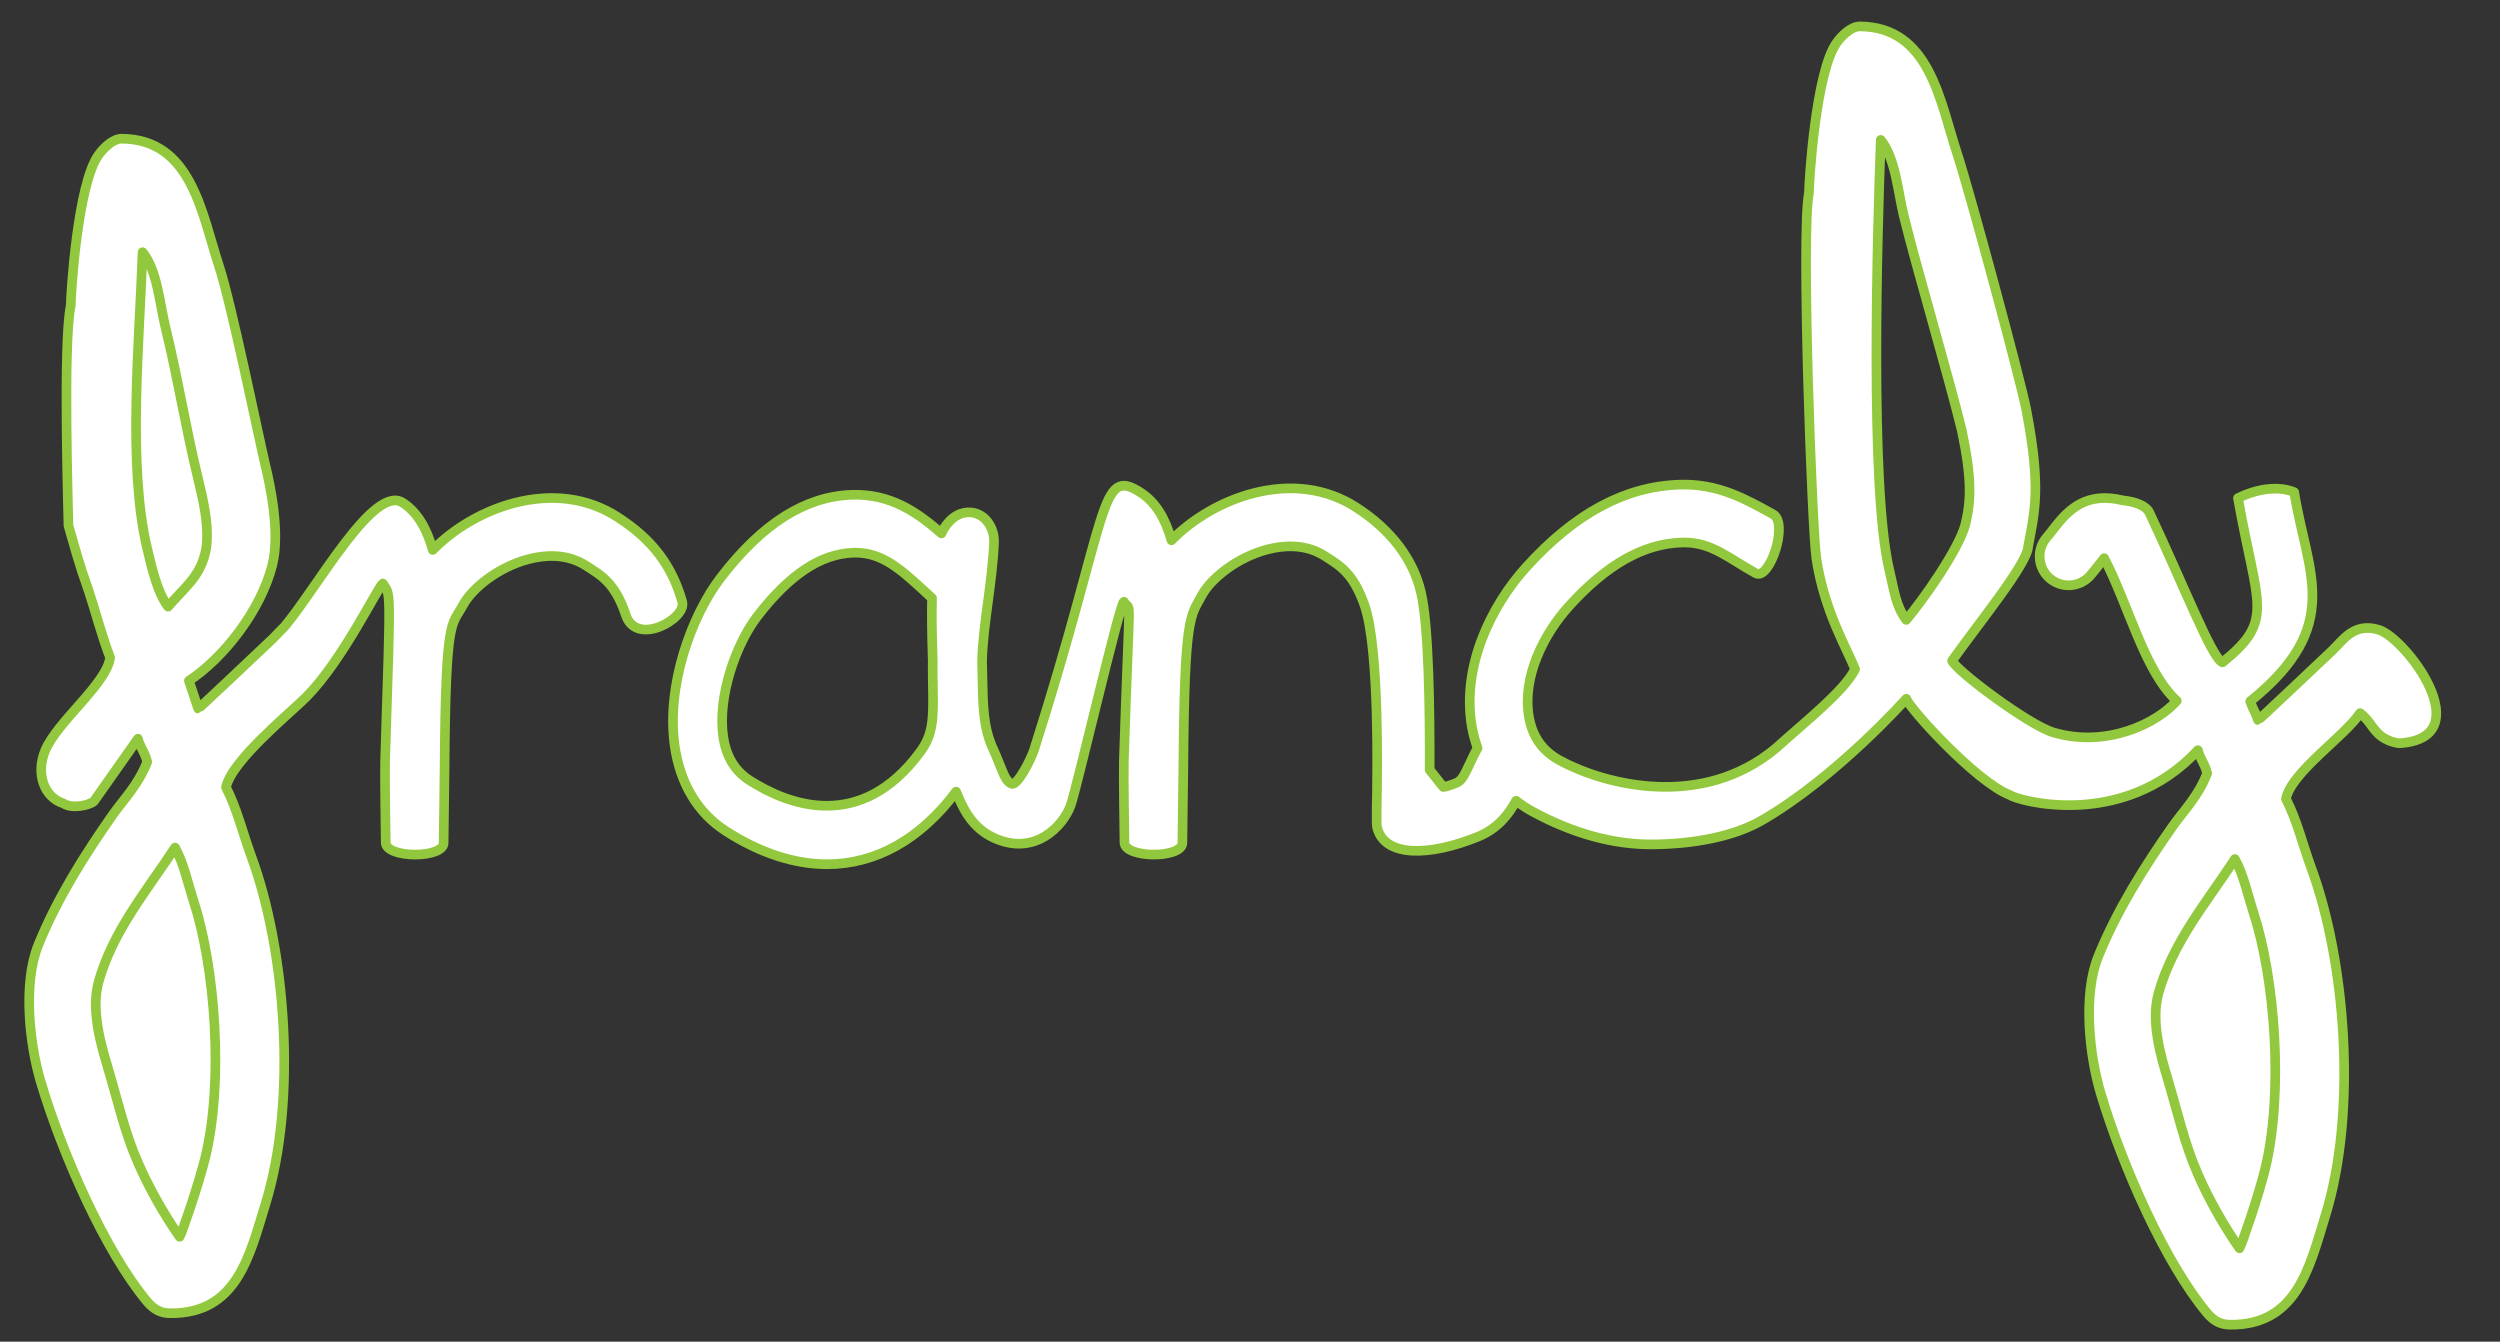 <?xml version="1.0" encoding="utf-8"?>
<!-- Generator: Adobe Illustrator 16.0.0, SVG Export Plug-In . SVG Version: 6.00 Build 0)  -->
<!DOCTYPE svg PUBLIC "-//W3C//DTD SVG 1.1//EN" "http://www.w3.org/Graphics/SVG/1.1/DTD/svg11.dtd">
<svg version="1.1" id="Layer_1" xmlns="http://www.w3.org/2000/svg" xmlns:xlink="http://www.w3.org/1999/xlink" x="0px" y="0px"
	 width="259px" height="139px" viewBox="0 0 259 139" enable-background="new 0 0 259 139" xml:space="preserve">
<rect x="0" y="0" width="259" height="139" fill="#333333" stroke="none"/>
<path fill="#FFFFFF" stroke="#92C83E" stroke-linecap="round" stroke-linejoin="round" stroke-miterlimit="10" d="M70.679,62.352
	c-1.069-3.803-3.146-6.51-6.746-8.815c-3.043-1.949-6.727-2.443-10.649-1.428c-3.192,0.826-6.274,2.641-8.45,4.867
	c-0.621-2.218-1.595-3.924-3.126-4.904c-2.984-1.911-8.75,8.678-12.232,12.849c-0.464,0.429-0.863,0.909-1.264,1.288
	c-2.491,2.351-7.601,7.2-7.68,7.2c-0.32-0.96-0.642-1.921-0.962-2.881c3.565-2.339,7.45-7.263,8.642-12
	c0.81-3.222-0.149-7.962-0.719-10.319c-0.656-2.701-3.487-16.646-4.802-20.641c-1.813-5.514-2.86-13.136-10.08-13.199
	c-0.872,0-1.814,0.873-2.399,1.68c-2.185,3.013-2.88,14.479-2.88,15.6c-0.843,3.909-0.24,21.761-0.24,22.801
	c1.564,5.54,1.472,4.847,2.16,6.96c0.722,2.216,1.343,4.637,2.16,6.72c-0.376,2.717-5.458,6.613-6.721,9.6
	c-0.997,2.362-0.175,4.874,1.92,5.521c0.773,0.544,2.578,0.224,3.12-0.239l4.562-6.481c0.193,0.855,0.697,1.325,0.96,2.399
	c-0.952,2.433-2.457,3.891-3.601,5.521c-2.862,4.086-5.713,8.589-7.68,13.44c-1.621,4-0.912,10.293,0.24,14.16
	c2.253,7.561,6.716,17.641,11.04,22.801c0.737,0.879,1.487,1.199,2.398,1.199c6.911,0.057,8.206-5.986,9.842-11.279
	c3.391-10.977,2.029-26.584-1.441-36.001c-0.869-2.359-1.532-5.091-2.639-7.2c0.576-2.786,6.722-7.756,8.32-9.369
	c3.814-3.85,7.466-11.492,7.93-11.749c0.804,1.368,0.846-0.495,0.236,18.321c-0.05,1.546,0.062,7.825,0.063,8.509
	c0.005,1.644,5.968,1.684,5.999,0.049c0.014-0.683,0.088-6.488,0.097-7.672c0.117-16.035,0.716-14.75,1.936-17.012
	c0.902-1.673,3.59-3.898,6.792-4.728c1.58-0.41,3.888-0.625,5.91,0.672c1.576,1.009,3.02,1.768,4.143,5.137
	C65.943,67.039,71.162,64.067,70.679,62.352z"/>
<path fill="#FFFFFF" stroke="#92C83E" stroke-linecap="round" stroke-linejoin="round" stroke-miterlimit="10" d="M234.655,121.161
	c-0.67,2.721-2.447,7.916-2.642,8.16c-1.56-2.213-3.153-5.014-4.319-7.68c-1.396-3.189-2.045-6.248-3.12-9.841
	c-0.692-2.315-1.772-5.952-0.96-8.881c1.487-5.358,5.178-9.68,7.92-13.92c0.902,1.614,1.295,3.604,1.92,5.522
	C235.673,101.321,236.618,113.17,234.655,121.161z"/>
<path fill="#FFFFFF" stroke="#92C83E" stroke-linecap="round" stroke-linejoin="round" stroke-miterlimit="10" d="M17.172,34.049
	c1.271,5.188,2.023,10.104,3.36,15.6c0.444,1.83,1.312,5.298,0.721,7.681c-0.623,2.507-2.142,3.532-3.841,5.52
	c-1.087-1.44-1.644-3.838-2.16-6c-2.051-8.578-0.818-21.289-0.48-30.72C16.312,28.049,16.524,31.409,17.172,34.049z"/>
<path fill="#FFFFFF" stroke="#92C83E" stroke-linecap="round" stroke-linejoin="round" stroke-miterlimit="10" d="M20.052,93.331
	c2.219,6.799,3.164,18.647,1.201,26.639c-0.67,2.721-2.447,7.916-2.642,8.16c-1.56-2.213-3.153-5.014-4.319-7.68
	c-1.396-3.189-2.045-6.248-3.12-9.841c-0.692-2.315-1.772-5.952-0.96-8.881c1.487-5.358,5.178-9.68,7.92-13.92
	C19.034,89.423,19.427,91.412,20.052,93.331z"/>
<path fill="#FFFFFF" stroke="#92C83E" stroke-linecap="round" stroke-linejoin="round" stroke-miterlimit="10" d="M246.415,65.239
	c-2.582-0.766-3.68,1.101-4.801,2.16c-2.491,2.351-7.601,7.2-7.68,7.2c-0.32-0.96-0.49-0.98-0.811-1.94
	c9.751-7.867,5.907-13.249,4.555-21.666c0,0-2.199-1.144-5.824,0.606c1.984,11.249,3.868,12.618-1.604,17.025
	c-1.098-0.408-4.017-7.984-7.571-15.509c-0.345-0.729-1.472-1.146-2.717-1.267c-3.807-0.933-5.646,0.902-7.191,2.91
	c-0.225,0.291-0.466,0.605-0.745,0.932c-1.076,1.26-0.927,3.154,0.332,4.23c1.261,1.075,3.153,0.928,4.23-0.332
	c0.349-0.409,0.653-0.802,0.935-1.167c0.144-0.187,0.314-0.407,0.467-0.592c2.485,4.724,4.189,11.743,7.523,14.779
	c-2.071,2.339-7.255,4.893-12.775,3.277c-2.582-0.766-10.18-6.479-10.5-7.438c2.691-3.795,7.812-10.056,7.875-11.812
	c0.673-3.635,1.375-6-0.188-14.188c-0.525-2.791-5.845-22.519-7.159-26.514c-1.813-5.514-2.86-13.136-10.08-13.199
	c-0.872,0-1.814,0.873-2.399,1.68c-2.185,3.013-2.88,14.479-2.88,15.6c-0.843,3.909,0.331,34.809,0.76,37.801
	c0.821,5.508,3.206,9.429,4.023,11.512c-1.145,2.288-5.123,5.397-8.189,8.171c-7.724,6.484-17.86,3.761-22.401,1.287
	c-1.806-0.983-2.855-2.472-3.208-4.549c-0.702-4.137,1.564-8.576,4.161-11.444c3.905-4.313,7.722-6.468,11.668-6.586
	c0.097-0.003,0.192-0.005,0.288-0.005c2.861,0,4.661,1.687,7.383,3.185c1.44,0.793,3.44-5.207,1.792-6.112
	c-2.802-1.539-5.62-3.181-9.643-3.065c-5.664,0.17-10.877,2.969-15.936,8.557c-3.598,3.974-6.686,10.252-5.629,16.476
	c0.135,0.791,0.347,1.537,0.603,2.256l-0.006-0.006c-0.293,0.536-0.544,1.069-0.785,1.587c-0.67,1.439-0.902,1.83-1.479,2.062
	c-0.694,0.279-1.085,0.364-1.272,0.391c-0.179-0.188-0.457-0.549-0.671-0.827c-0.229-0.298-0.481-0.617-0.753-0.945
	c0.027-6.118-0.083-14.916-0.905-18.408c-0.814-3.462-3.146-6.51-6.746-8.815c-3.043-1.949-6.727-2.443-10.649-1.428
	c-3.192,0.826-6.274,2.641-8.45,4.867c-0.621-2.218-1.608-3.902-3.126-4.904c-4.4-2.904-3.227,1.872-11.104,26.596
	c-0.311,0.974-1.75,3.811-2.339,3.531c-0.492-0.232-0.689-0.623-1.259-2.062c-0.204-0.518-0.419-1.051-0.667-1.587
	c-0.998-2.146-1.038-4.456-1.09-7.381c-0.01-0.565-0.02-1.141-0.036-1.728c0.058-1.975,0.323-3.963,0.603-6.057
	c0.266-1.984,0.539-4.036,0.634-6.141c0.037-0.805-0.204-1.593-0.667-2.187s-1.109-0.944-1.793-0.971
	c-0.883-0.052-1.687,0.357-2.314,1.101c-0.247,0.294-0.473,0.638-0.671,1.076c-2.533-2.223-5.313-4.134-9.305-3.999
	c-4.814,0.17-9.246,2.969-13.545,8.557c-3.058,3.974-5.683,11.252-4.784,17.476c0.562,3.898,2.401,6.946,5.316,8.814
	c3.575,2.29,7.11,3.423,10.464,3.423c5.018,0,9.632-2.533,13.372-7.516c0.651,1.626,1.591,3.684,3.839,4.747
	c4.27,2.021,7.245-1.165,8.026-3.322c0.646-1.786,5.053-20.849,5.517-21.105c0.804,1.368,0.606-2.383-0.003,16.434
	c-0.05,1.546,0.062,7.825,0.063,8.509c0.005,1.644,5.968,1.684,5.999,0.049c0.014-0.683,0.088-6.488,0.097-7.672
	c0.117-16.035,0.716-15.75,1.936-18.012c0.902-1.673,3.59-3.898,6.792-4.728c1.58-0.41,3.888-0.625,5.91,0.672
	c1.576,1.009,2.979,1.781,4.143,5.137c1.589,4.579,1.282,18.428,1.282,19.274c0,0-0.082,3.309,0,3.667
	c0.721,3.161,5.376,3.062,10.398,1.041c2.128-0.855,3.253-2.353,4.013-3.753c0.521,0.398,1.069,0.774,1.67,1.102
	c4.207,2.29,8.365,3.423,12.312,3.423c1.515,0,7.321-0.093,11.459-2.479c7.741-4.465,14.987-12.612,14.987-12.612
	c0.19,0.842,7.203,8.637,10.771,9.992c0.535,0.472,11.576,3.789,19.438-4.661c0.193,0.855,0.697,1.325,0.96,2.399
	c-0.952,2.433-2.457,3.891-3.601,5.521c-2.862,4.086-5.713,8.589-7.68,13.44c-1.621,4-0.912,10.293,0.24,14.16
	c2.253,7.561,6.716,17.641,11.04,22.801c0.737,0.879,1.487,1.199,2.398,1.199c6.911,0.057,8.206-5.986,9.842-11.279
	c3.391-10.977,2.029-26.584-1.441-36.001c-0.869-2.359-1.532-5.091-2.639-7.2c0.576-2.786,6.061-6.455,7.68-8.88
	c0.943,0.721,1.125,1.4,1.92,2.16c0.535,0.512,1.352,0.88,2.16,0.96C257.016,76.464,249.278,66.089,246.415,65.239z M95.353,77.874
	c-6.219,8.465-13.762,5.492-17.703,2.967c-1.535-0.983-2.427-2.472-2.727-4.549c-0.597-4.137,1.33-9.576,3.537-12.444
	c3.319-4.313,6.563-6.468,9.918-6.586c0.082-0.003,0.164-0.005,0.245-0.005c2.833,0,4.737,1.758,7.346,4.166l0.589,0.542
	c-0.036,1.663-0.017,3.682,0.066,6.15l0.011,0.296c0.001,0.016,0.001,0.031,0.001,0.047c-0.003,0.155-0.005,0.312-0.007,0.468
	c-0.006,0.776,0.007,1.524,0.02,2.248C96.711,74.425,96.681,76.067,95.353,77.874z M197.486,64.218
	c-1.087-1.44-1.232-2.98-1.749-5.143c-2.051-8.578-1.229-35.146-0.892-44.577c1.541,1.92,1.753,5.28,2.4,7.92
	c1.271,5.188,4.654,16.662,5.991,22.157c1.062,5,0.966,7.367,0.375,9.75C202.989,56.832,199.186,62.23,197.486,64.218z"/>
<path fill="#FFFFFF" stroke="#92C83E" stroke-linecap="round" stroke-linejoin="round" stroke-miterlimit="10" d="M234.655,121.161
	c-0.67,2.721-2.447,7.916-2.642,8.16c-1.56-2.213-3.153-5.014-4.319-7.68c-1.396-3.189-2.045-6.248-3.12-9.841
	c-0.692-2.315-1.772-5.952-0.96-8.881c1.487-5.358,5.178-9.68,7.92-13.92c0.902,1.614,1.295,3.604,1.92,5.522
	C235.673,101.321,236.618,113.17,234.655,121.161z"/>
</svg>
